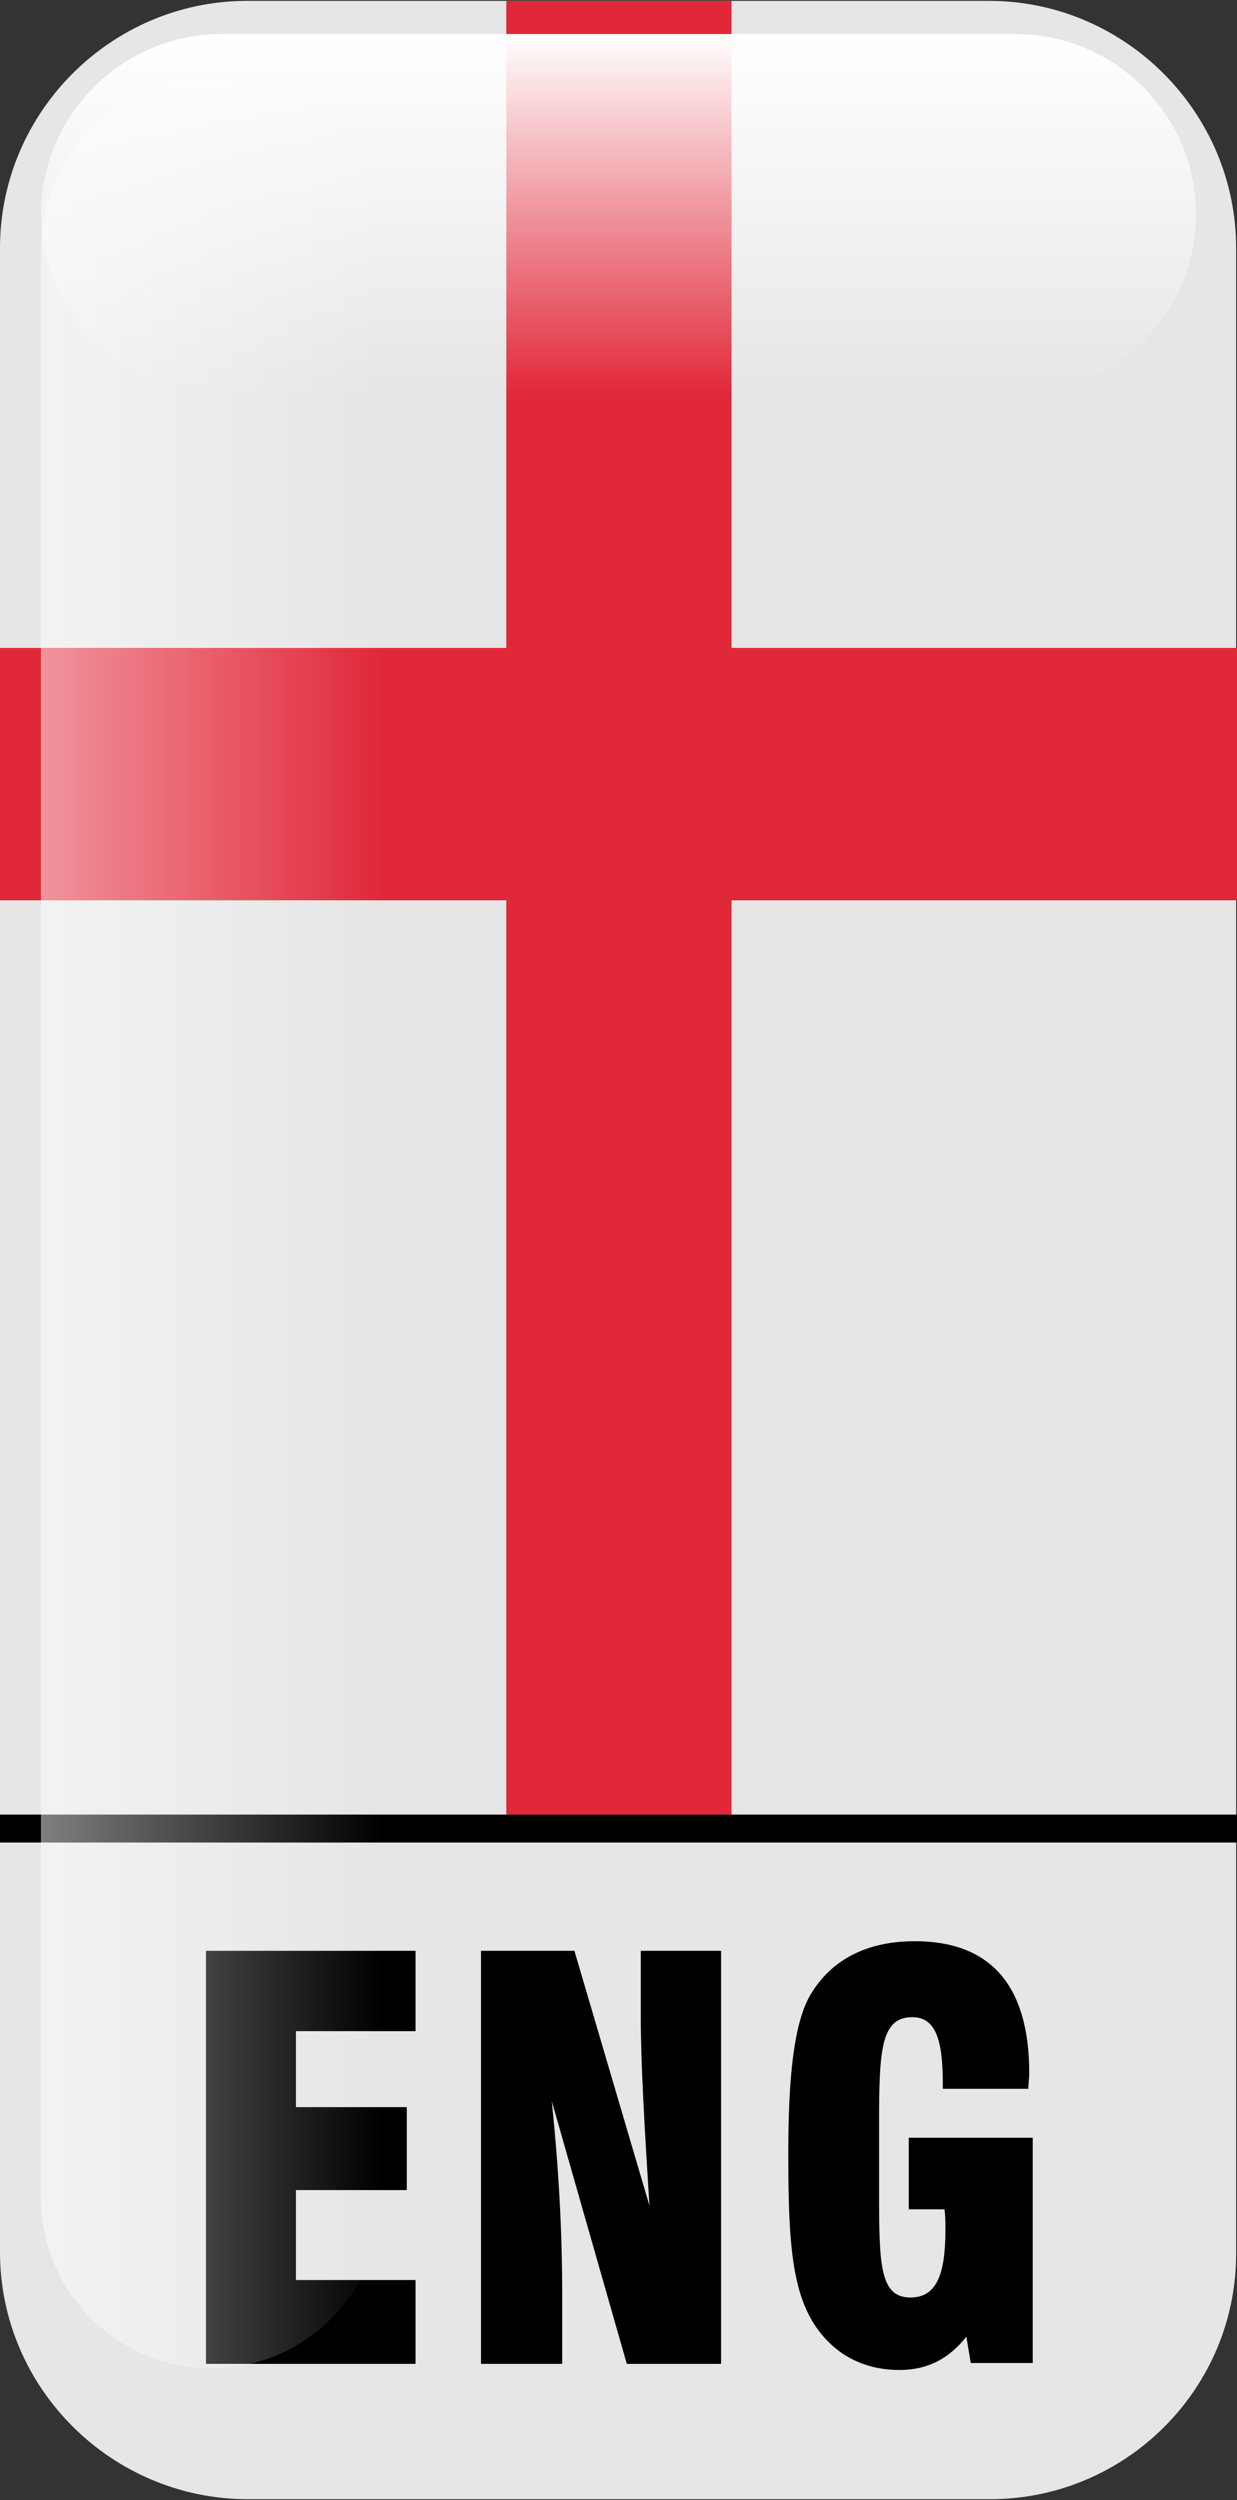 <?xml version="1.0" encoding="utf-8"?>
<!-- Generator: Adobe Illustrator 23.0.1, SVG Export Plug-In . SVG Version: 6.00 Build 0)  -->
<svg version="1.1" id="Layer_1" xmlns="http://www.w3.org/2000/svg" xmlns:xlink="http://www.w3.org/1999/xlink" x="0px" y="0px"
	 viewBox="0 0 141.7 286.3" style="enable-background:new 0 0 141.7 286.3;" xml:space="preserve">
<rect x="0" y="0" width="141.7" height="286.3" fill="#333333" stroke="none"/>
<style type="text/css">
	.st0{fill:#E6E6E6;}
	.st1{fill:#E12839;}
	.st2{opacity:0.5;fill:url(#SVGID_1_);}
	.st3{fill:url(#SVGID_2_);}
</style>
<g>
	<g>
		<path class="st0" d="M113.3,0.1h-85C12.8,0.1,0,12.8,0,28.4v229.5
			C0,273.5,12.8,286.2,28.4,286.2h85c15.6,0,28.3-12.7,28.2-28.3v-229.5
			C141.6,12.9,128.9,0.1,113.3,0.1L113.3,0.1z"/>
	</g>
</g>
<polygon class="st1" points="141.7,74.2 83.8,74.2 83.8,0.1 58,0.1 58,74.2 0,74.2 
	0,103.1 58,103.1 58,207.8 83.8,207.8 83.8,103.1 141.7,103.1 "/>
<polygon points="141.7,211 0,211 0,207.8 141.7,207.8 "/>
<polygon points="23.6,270.7 47.6,270.7 47.6,261.1 33.9,261.1 
	33.9,250.8 46.6,250.8 46.6,241.3 33.9,241.3 33.9,232.6 
	47.6,232.6 47.6,223.4 23.6,223.4 "/>
<path d="M55.1,270.7h9.3v-8c0-7.1-0.4-14.5-1.2-22.1l8.6,30.1h10.8
	v-47.3h-9.2v7.4c0,5.2,0.4,12.4,1,21.8l-8.6-29.2H55.1V270.7z"
	/>
<path d="M118.1,244.8h-14V253h4.1c0.1,0.9,0.1,1.6,0.1,2.4
	c0,5.2-1.1,7.7-4,7.7c-3.5,0-3.6-3.7-3.6-12v-7.9
	c0-8.4,0.2-12.2,3.8-12.2c2.6,0,3.5,2.4,3.5,7.6v0.6h9.8
	c0-0.6,0.1-1.2,0.1-1.8c0-10-4.4-15.1-13.1-15.1
	c-5.5,0-9.6,2.1-12,6.2c-1.8,3.1-2.5,9.1-2.5,17.9
	c0,10.1,0.3,16.7,3.8,20.9c2.2,2.7,5.3,4.1,8.9,4.1
	c3.2,0,5.6-1.2,7.7-3.8l0.5,3h7.1v-25.8L118.1,244.8
	L118.1,244.8z"/>
<linearGradient id="SVGID_1_" gradientUnits="userSpaceOnUse" x1="4.691" y1="140.098" x2="43.7" y2="140.098">
	<stop  offset="0" style="stop-color:#FFFFFF"/>
	<stop  offset="1" style="stop-color:#FFFFFF;stop-opacity:0"/>
</linearGradient>
<path class="st2" d="M24.195,271.222h-0c-10.728,0-19.505-8.777-19.505-19.505V28.479
	c0-10.728,8.777-19.505,19.505-19.505h0c10.728,0,19.505,8.777,19.505,19.505
	v223.239C43.7,262.445,34.923,271.222,24.195,271.222z"/>
<linearGradient id="SVGID_2_" gradientUnits="userSpaceOnUse" x1="70.85" y1="3.9" x2="70.85" y2="45.2">
	<stop  offset="0" style="stop-color:#FFFFFF"/>
	<stop  offset="1" style="stop-color:#FFFFFF;stop-opacity:0"/>
</linearGradient>
<path class="st3" d="M25.341,45.2h91.019c11.357,0,20.65-9.292,20.65-20.65v-0
	c0-11.357-9.292-20.65-20.65-20.65H25.341c-11.357,0-20.65,9.292-20.65,20.65
	v0C4.691,35.908,13.983,45.2,25.341,45.2z"/>
</svg>
